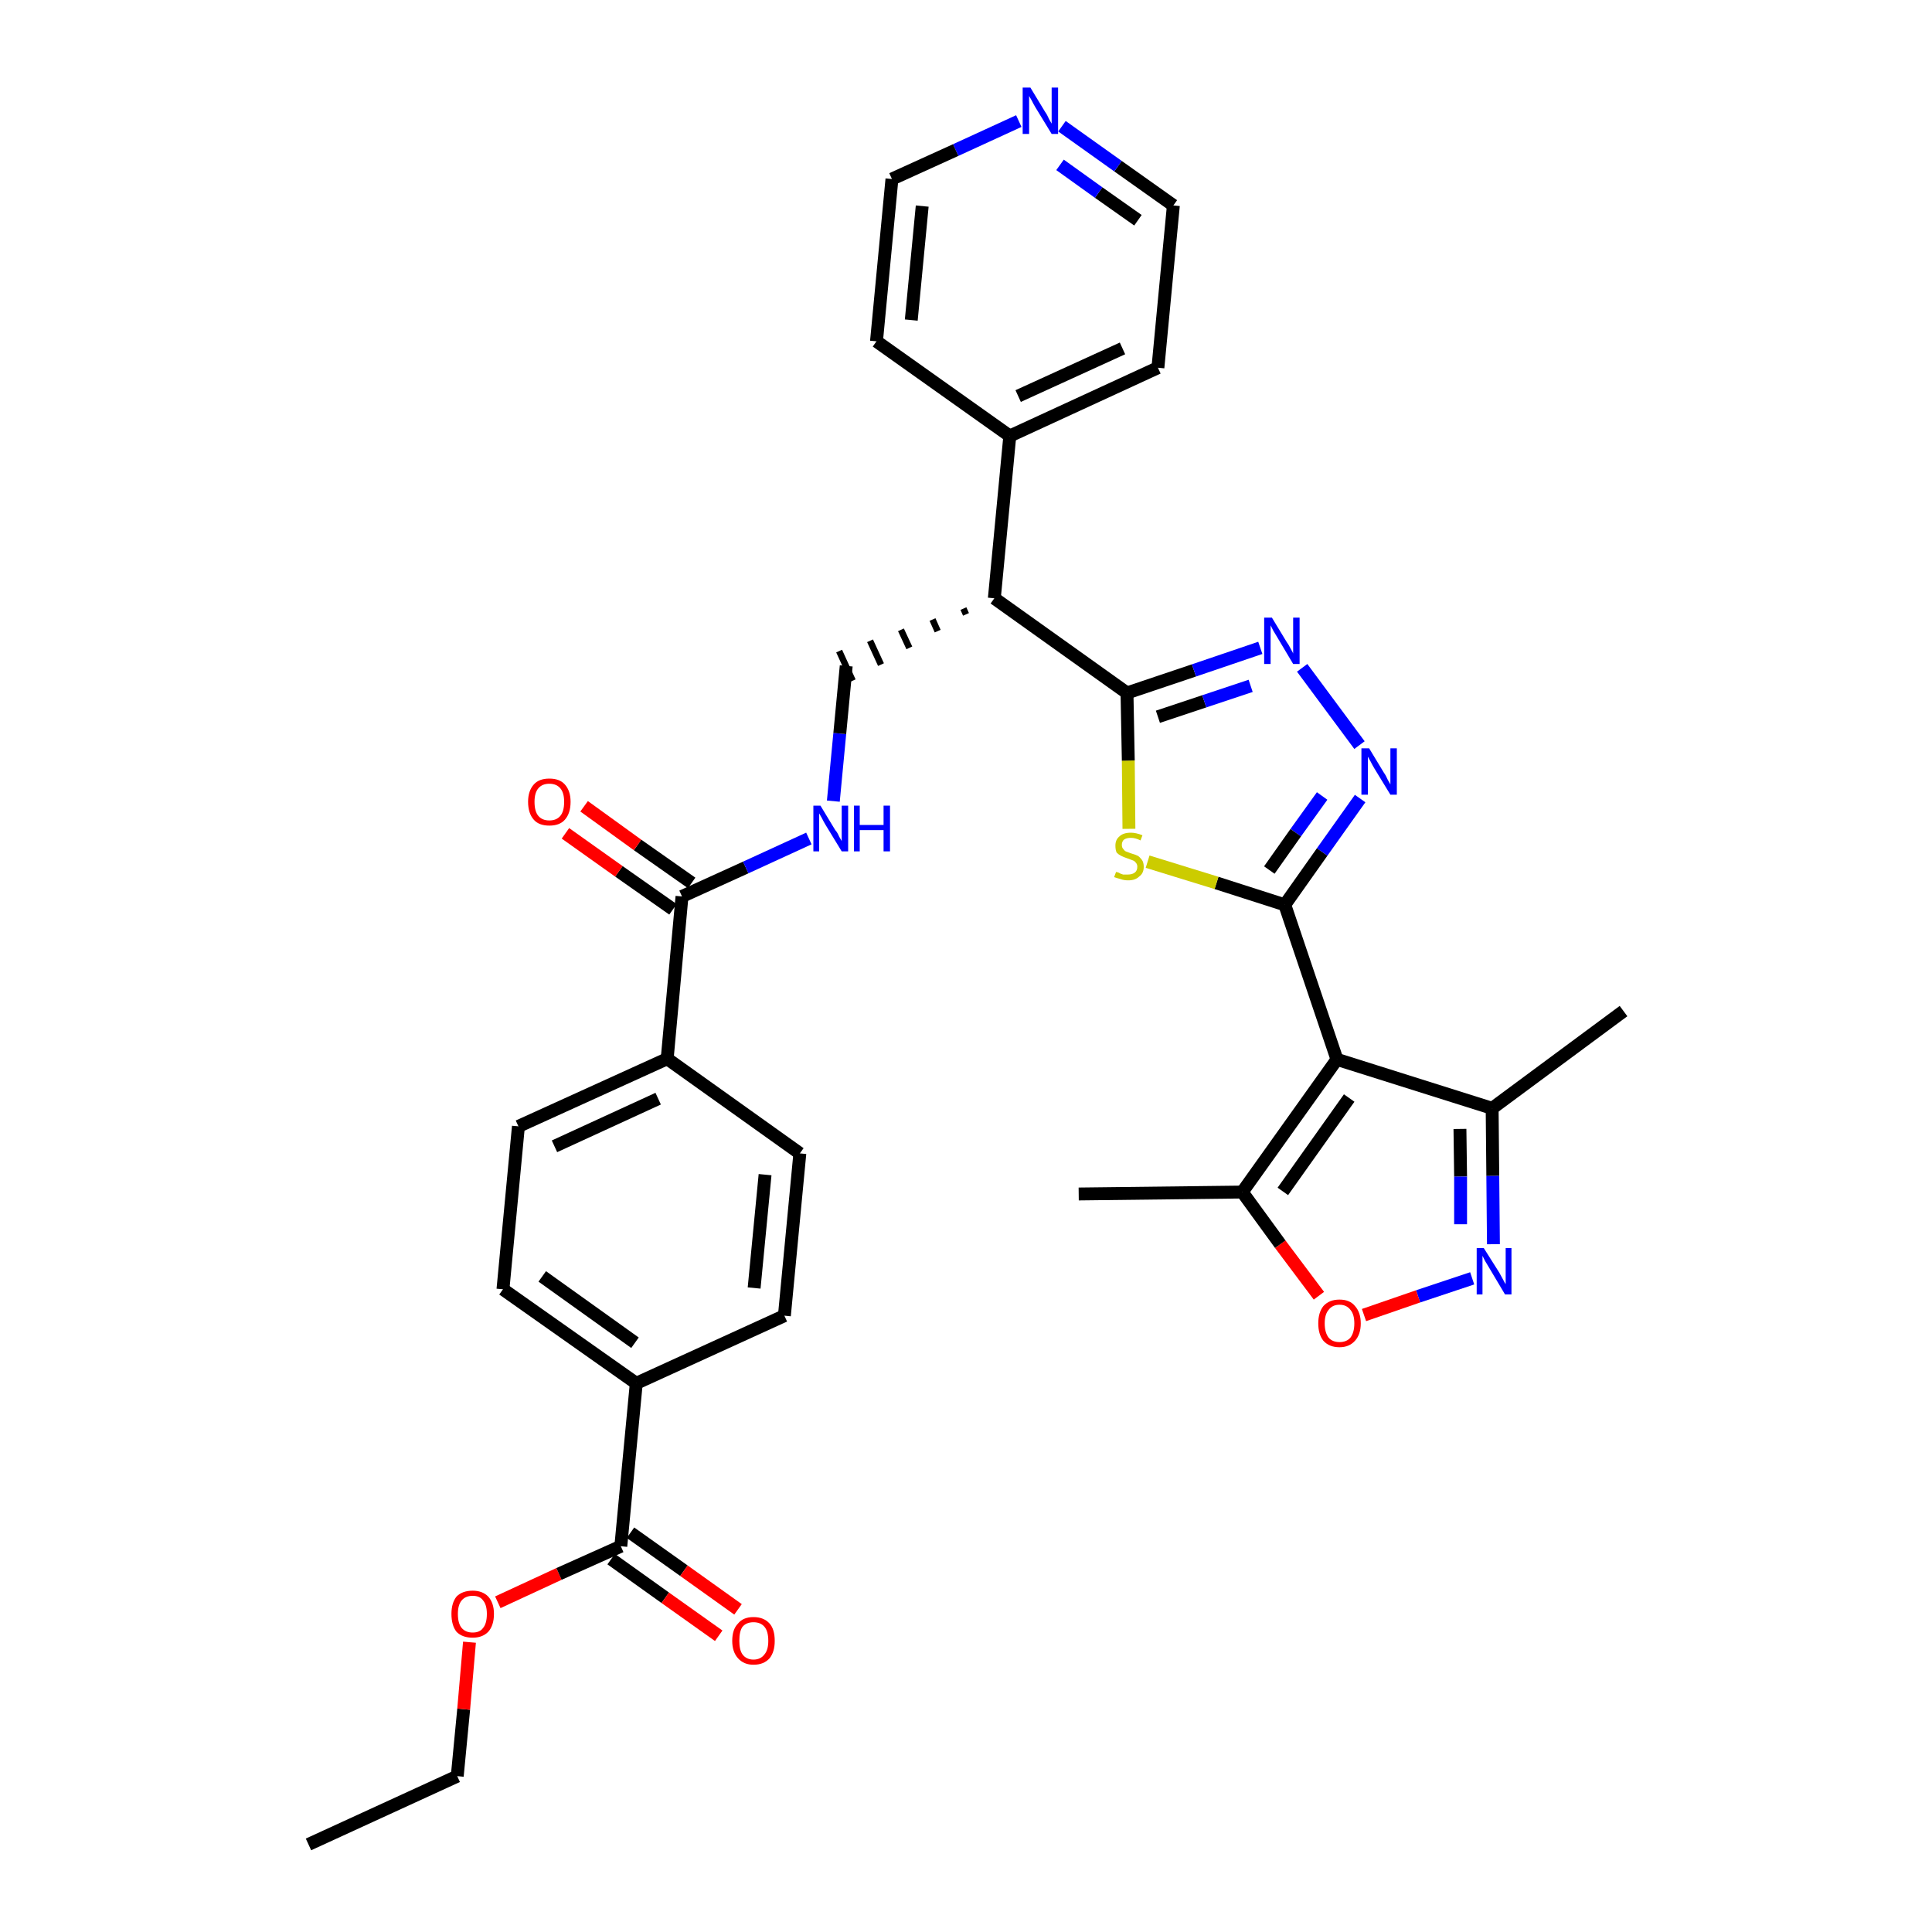 <?xml version='1.0' encoding='iso-8859-1'?>
<svg version='1.1' baseProfile='full'
              xmlns='http://www.w3.org/2000/svg'
                      xmlns:rdkit='http://www.rdkit.org/xml'
                      xmlns:xlink='http://www.w3.org/1999/xlink'
                  xml:space='preserve'
width='300px' height='300px' viewBox='0 0 300 300'>
<!-- END OF HEADER -->
<path class='bond-0 atom-0 atom-1' d='M 47.9,286.4 L 71.0,275.8' style='fill:none;fill-rule:evenodd;stroke:#000000;stroke-width:2.0px;stroke-linecap:butt;stroke-linejoin:miter;stroke-opacity:1' />
<path class='bond-1 atom-1 atom-2' d='M 71.0,275.8 L 72.0,265.4' style='fill:none;fill-rule:evenodd;stroke:#000000;stroke-width:2.0px;stroke-linecap:butt;stroke-linejoin:miter;stroke-opacity:1' />
<path class='bond-1 atom-1 atom-2' d='M 72.0,265.4 L 72.9,255.0' style='fill:none;fill-rule:evenodd;stroke:#FF0000;stroke-width:2.0px;stroke-linecap:butt;stroke-linejoin:miter;stroke-opacity:1' />
<path class='bond-2 atom-2 atom-3' d='M 77.3,248.8 L 86.8,244.4' style='fill:none;fill-rule:evenodd;stroke:#FF0000;stroke-width:2.0px;stroke-linecap:butt;stroke-linejoin:miter;stroke-opacity:1' />
<path class='bond-2 atom-2 atom-3' d='M 86.8,244.4 L 96.4,240.1' style='fill:none;fill-rule:evenodd;stroke:#000000;stroke-width:2.0px;stroke-linecap:butt;stroke-linejoin:miter;stroke-opacity:1' />
<path class='bond-3 atom-3 atom-4' d='M 94.9,242.1 L 103.3,248.1' style='fill:none;fill-rule:evenodd;stroke:#000000;stroke-width:2.0px;stroke-linecap:butt;stroke-linejoin:miter;stroke-opacity:1' />
<path class='bond-3 atom-3 atom-4' d='M 103.3,248.1 L 111.6,254.0' style='fill:none;fill-rule:evenodd;stroke:#FF0000;stroke-width:2.0px;stroke-linecap:butt;stroke-linejoin:miter;stroke-opacity:1' />
<path class='bond-3 atom-3 atom-4' d='M 97.9,238.0 L 106.2,243.9' style='fill:none;fill-rule:evenodd;stroke:#000000;stroke-width:2.0px;stroke-linecap:butt;stroke-linejoin:miter;stroke-opacity:1' />
<path class='bond-3 atom-3 atom-4' d='M 106.2,243.9 L 114.6,249.9' style='fill:none;fill-rule:evenodd;stroke:#FF0000;stroke-width:2.0px;stroke-linecap:butt;stroke-linejoin:miter;stroke-opacity:1' />
<path class='bond-4 atom-3 atom-5' d='M 96.4,240.1 L 98.8,214.8' style='fill:none;fill-rule:evenodd;stroke:#000000;stroke-width:2.0px;stroke-linecap:butt;stroke-linejoin:miter;stroke-opacity:1' />
<path class='bond-5 atom-5 atom-6' d='M 98.8,214.8 L 78.1,200.2' style='fill:none;fill-rule:evenodd;stroke:#000000;stroke-width:2.0px;stroke-linecap:butt;stroke-linejoin:miter;stroke-opacity:1' />
<path class='bond-5 atom-5 atom-6' d='M 98.6,208.5 L 84.2,198.2' style='fill:none;fill-rule:evenodd;stroke:#000000;stroke-width:2.0px;stroke-linecap:butt;stroke-linejoin:miter;stroke-opacity:1' />
<path class='bond-33 atom-33 atom-5' d='M 121.8,204.3 L 98.8,214.8' style='fill:none;fill-rule:evenodd;stroke:#000000;stroke-width:2.0px;stroke-linecap:butt;stroke-linejoin:miter;stroke-opacity:1' />
<path class='bond-6 atom-6 atom-7' d='M 78.1,200.2 L 80.5,174.9' style='fill:none;fill-rule:evenodd;stroke:#000000;stroke-width:2.0px;stroke-linecap:butt;stroke-linejoin:miter;stroke-opacity:1' />
<path class='bond-7 atom-7 atom-8' d='M 80.5,174.9 L 103.6,164.4' style='fill:none;fill-rule:evenodd;stroke:#000000;stroke-width:2.0px;stroke-linecap:butt;stroke-linejoin:miter;stroke-opacity:1' />
<path class='bond-7 atom-7 atom-8' d='M 86.1,178.0 L 102.2,170.6' style='fill:none;fill-rule:evenodd;stroke:#000000;stroke-width:2.0px;stroke-linecap:butt;stroke-linejoin:miter;stroke-opacity:1' />
<path class='bond-8 atom-8 atom-9' d='M 103.6,164.4 L 105.9,139.2' style='fill:none;fill-rule:evenodd;stroke:#000000;stroke-width:2.0px;stroke-linecap:butt;stroke-linejoin:miter;stroke-opacity:1' />
<path class='bond-31 atom-8 atom-32' d='M 103.6,164.4 L 124.2,179.1' style='fill:none;fill-rule:evenodd;stroke:#000000;stroke-width:2.0px;stroke-linecap:butt;stroke-linejoin:miter;stroke-opacity:1' />
<path class='bond-9 atom-9 atom-10' d='M 107.4,137.1 L 99.0,131.2' style='fill:none;fill-rule:evenodd;stroke:#000000;stroke-width:2.0px;stroke-linecap:butt;stroke-linejoin:miter;stroke-opacity:1' />
<path class='bond-9 atom-9 atom-10' d='M 99.0,131.2 L 90.7,125.2' style='fill:none;fill-rule:evenodd;stroke:#FF0000;stroke-width:2.0px;stroke-linecap:butt;stroke-linejoin:miter;stroke-opacity:1' />
<path class='bond-9 atom-9 atom-10' d='M 104.5,141.2 L 96.1,135.3' style='fill:none;fill-rule:evenodd;stroke:#000000;stroke-width:2.0px;stroke-linecap:butt;stroke-linejoin:miter;stroke-opacity:1' />
<path class='bond-9 atom-9 atom-10' d='M 96.1,135.3 L 87.8,129.4' style='fill:none;fill-rule:evenodd;stroke:#FF0000;stroke-width:2.0px;stroke-linecap:butt;stroke-linejoin:miter;stroke-opacity:1' />
<path class='bond-10 atom-9 atom-11' d='M 105.9,139.2 L 115.8,134.7' style='fill:none;fill-rule:evenodd;stroke:#000000;stroke-width:2.0px;stroke-linecap:butt;stroke-linejoin:miter;stroke-opacity:1' />
<path class='bond-10 atom-9 atom-11' d='M 115.8,134.7 L 125.6,130.2' style='fill:none;fill-rule:evenodd;stroke:#0000FF;stroke-width:2.0px;stroke-linecap:butt;stroke-linejoin:miter;stroke-opacity:1' />
<path class='bond-11 atom-11 atom-12' d='M 129.4,124.4 L 130.4,113.9' style='fill:none;fill-rule:evenodd;stroke:#0000FF;stroke-width:2.0px;stroke-linecap:butt;stroke-linejoin:miter;stroke-opacity:1' />
<path class='bond-11 atom-11 atom-12' d='M 130.4,113.9 L 131.4,103.4' style='fill:none;fill-rule:evenodd;stroke:#000000;stroke-width:2.0px;stroke-linecap:butt;stroke-linejoin:miter;stroke-opacity:1' />
<path class='bond-12 atom-13 atom-12' d='M 149.6,94.5 L 150.0,95.4' style='fill:none;fill-rule:evenodd;stroke:#000000;stroke-width:1.0px;stroke-linecap:butt;stroke-linejoin:miter;stroke-opacity:1' />
<path class='bond-12 atom-13 atom-12' d='M 144.8,96.2 L 145.6,98.0' style='fill:none;fill-rule:evenodd;stroke:#000000;stroke-width:1.0px;stroke-linecap:butt;stroke-linejoin:miter;stroke-opacity:1' />
<path class='bond-12 atom-13 atom-12' d='M 139.9,97.8 L 141.2,100.6' style='fill:none;fill-rule:evenodd;stroke:#000000;stroke-width:1.0px;stroke-linecap:butt;stroke-linejoin:miter;stroke-opacity:1' />
<path class='bond-12 atom-13 atom-12' d='M 135.1,99.5 L 136.8,103.2' style='fill:none;fill-rule:evenodd;stroke:#000000;stroke-width:1.0px;stroke-linecap:butt;stroke-linejoin:miter;stroke-opacity:1' />
<path class='bond-12 atom-13 atom-12' d='M 130.3,101.1 L 132.4,105.7' style='fill:none;fill-rule:evenodd;stroke:#000000;stroke-width:1.0px;stroke-linecap:butt;stroke-linejoin:miter;stroke-opacity:1' />
<path class='bond-13 atom-13 atom-14' d='M 154.4,92.9 L 156.8,67.7' style='fill:none;fill-rule:evenodd;stroke:#000000;stroke-width:2.0px;stroke-linecap:butt;stroke-linejoin:miter;stroke-opacity:1' />
<path class='bond-19 atom-13 atom-20' d='M 154.4,92.9 L 175.0,107.6' style='fill:none;fill-rule:evenodd;stroke:#000000;stroke-width:2.0px;stroke-linecap:butt;stroke-linejoin:miter;stroke-opacity:1' />
<path class='bond-14 atom-14 atom-15' d='M 156.8,67.7 L 179.8,57.1' style='fill:none;fill-rule:evenodd;stroke:#000000;stroke-width:2.0px;stroke-linecap:butt;stroke-linejoin:miter;stroke-opacity:1' />
<path class='bond-14 atom-14 atom-15' d='M 158.1,61.5 L 174.3,54.1' style='fill:none;fill-rule:evenodd;stroke:#000000;stroke-width:2.0px;stroke-linecap:butt;stroke-linejoin:miter;stroke-opacity:1' />
<path class='bond-34 atom-19 atom-14' d='M 136.1,53.0 L 156.8,67.7' style='fill:none;fill-rule:evenodd;stroke:#000000;stroke-width:2.0px;stroke-linecap:butt;stroke-linejoin:miter;stroke-opacity:1' />
<path class='bond-15 atom-15 atom-16' d='M 179.8,57.1 L 182.2,31.9' style='fill:none;fill-rule:evenodd;stroke:#000000;stroke-width:2.0px;stroke-linecap:butt;stroke-linejoin:miter;stroke-opacity:1' />
<path class='bond-16 atom-16 atom-17' d='M 182.2,31.9 L 173.6,25.8' style='fill:none;fill-rule:evenodd;stroke:#000000;stroke-width:2.0px;stroke-linecap:butt;stroke-linejoin:miter;stroke-opacity:1' />
<path class='bond-16 atom-16 atom-17' d='M 173.6,25.8 L 164.9,19.6' style='fill:none;fill-rule:evenodd;stroke:#0000FF;stroke-width:2.0px;stroke-linecap:butt;stroke-linejoin:miter;stroke-opacity:1' />
<path class='bond-16 atom-16 atom-17' d='M 176.7,34.2 L 170.6,29.9' style='fill:none;fill-rule:evenodd;stroke:#000000;stroke-width:2.0px;stroke-linecap:butt;stroke-linejoin:miter;stroke-opacity:1' />
<path class='bond-16 atom-16 atom-17' d='M 170.6,29.9 L 164.6,25.6' style='fill:none;fill-rule:evenodd;stroke:#0000FF;stroke-width:2.0px;stroke-linecap:butt;stroke-linejoin:miter;stroke-opacity:1' />
<path class='bond-17 atom-17 atom-18' d='M 158.2,18.8 L 148.4,23.3' style='fill:none;fill-rule:evenodd;stroke:#0000FF;stroke-width:2.0px;stroke-linecap:butt;stroke-linejoin:miter;stroke-opacity:1' />
<path class='bond-17 atom-17 atom-18' d='M 148.4,23.3 L 138.5,27.8' style='fill:none;fill-rule:evenodd;stroke:#000000;stroke-width:2.0px;stroke-linecap:butt;stroke-linejoin:miter;stroke-opacity:1' />
<path class='bond-18 atom-18 atom-19' d='M 138.5,27.8 L 136.1,53.0' style='fill:none;fill-rule:evenodd;stroke:#000000;stroke-width:2.0px;stroke-linecap:butt;stroke-linejoin:miter;stroke-opacity:1' />
<path class='bond-18 atom-18 atom-19' d='M 143.2,32.0 L 141.5,49.7' style='fill:none;fill-rule:evenodd;stroke:#000000;stroke-width:2.0px;stroke-linecap:butt;stroke-linejoin:miter;stroke-opacity:1' />
<path class='bond-20 atom-20 atom-21' d='M 175.0,107.6 L 185.4,104.1' style='fill:none;fill-rule:evenodd;stroke:#000000;stroke-width:2.0px;stroke-linecap:butt;stroke-linejoin:miter;stroke-opacity:1' />
<path class='bond-20 atom-20 atom-21' d='M 185.4,104.1 L 195.7,100.6' style='fill:none;fill-rule:evenodd;stroke:#0000FF;stroke-width:2.0px;stroke-linecap:butt;stroke-linejoin:miter;stroke-opacity:1' />
<path class='bond-20 atom-20 atom-21' d='M 179.8,111.3 L 187.0,108.9' style='fill:none;fill-rule:evenodd;stroke:#000000;stroke-width:2.0px;stroke-linecap:butt;stroke-linejoin:miter;stroke-opacity:1' />
<path class='bond-20 atom-20 atom-21' d='M 187.0,108.9 L 194.2,106.5' style='fill:none;fill-rule:evenodd;stroke:#0000FF;stroke-width:2.0px;stroke-linecap:butt;stroke-linejoin:miter;stroke-opacity:1' />
<path class='bond-35 atom-31 atom-20' d='M 175.3,128.7 L 175.2,118.1' style='fill:none;fill-rule:evenodd;stroke:#CCCC00;stroke-width:2.0px;stroke-linecap:butt;stroke-linejoin:miter;stroke-opacity:1' />
<path class='bond-35 atom-31 atom-20' d='M 175.2,118.1 L 175.0,107.6' style='fill:none;fill-rule:evenodd;stroke:#000000;stroke-width:2.0px;stroke-linecap:butt;stroke-linejoin:miter;stroke-opacity:1' />
<path class='bond-21 atom-21 atom-22' d='M 202.2,103.7 L 211.1,115.7' style='fill:none;fill-rule:evenodd;stroke:#0000FF;stroke-width:2.0px;stroke-linecap:butt;stroke-linejoin:miter;stroke-opacity:1' />
<path class='bond-22 atom-22 atom-23' d='M 211.2,124.0 L 205.3,132.3' style='fill:none;fill-rule:evenodd;stroke:#0000FF;stroke-width:2.0px;stroke-linecap:butt;stroke-linejoin:miter;stroke-opacity:1' />
<path class='bond-22 atom-22 atom-23' d='M 205.3,132.3 L 199.5,140.5' style='fill:none;fill-rule:evenodd;stroke:#000000;stroke-width:2.0px;stroke-linecap:butt;stroke-linejoin:miter;stroke-opacity:1' />
<path class='bond-22 atom-22 atom-23' d='M 205.3,123.6 L 201.2,129.3' style='fill:none;fill-rule:evenodd;stroke:#0000FF;stroke-width:2.0px;stroke-linecap:butt;stroke-linejoin:miter;stroke-opacity:1' />
<path class='bond-22 atom-22 atom-23' d='M 201.2,129.3 L 197.1,135.1' style='fill:none;fill-rule:evenodd;stroke:#000000;stroke-width:2.0px;stroke-linecap:butt;stroke-linejoin:miter;stroke-opacity:1' />
<path class='bond-23 atom-23 atom-24' d='M 199.5,140.5 L 207.6,164.5' style='fill:none;fill-rule:evenodd;stroke:#000000;stroke-width:2.0px;stroke-linecap:butt;stroke-linejoin:miter;stroke-opacity:1' />
<path class='bond-30 atom-23 atom-31' d='M 199.5,140.5 L 188.9,137.1' style='fill:none;fill-rule:evenodd;stroke:#000000;stroke-width:2.0px;stroke-linecap:butt;stroke-linejoin:miter;stroke-opacity:1' />
<path class='bond-30 atom-23 atom-31' d='M 188.9,137.1 L 178.2,133.8' style='fill:none;fill-rule:evenodd;stroke:#CCCC00;stroke-width:2.0px;stroke-linecap:butt;stroke-linejoin:miter;stroke-opacity:1' />
<path class='bond-24 atom-24 atom-25' d='M 207.6,164.5 L 231.7,172.1' style='fill:none;fill-rule:evenodd;stroke:#000000;stroke-width:2.0px;stroke-linecap:butt;stroke-linejoin:miter;stroke-opacity:1' />
<path class='bond-36 atom-29 atom-24' d='M 192.9,185.1 L 207.6,164.5' style='fill:none;fill-rule:evenodd;stroke:#000000;stroke-width:2.0px;stroke-linecap:butt;stroke-linejoin:miter;stroke-opacity:1' />
<path class='bond-36 atom-29 atom-24' d='M 199.2,185.0 L 209.5,170.5' style='fill:none;fill-rule:evenodd;stroke:#000000;stroke-width:2.0px;stroke-linecap:butt;stroke-linejoin:miter;stroke-opacity:1' />
<path class='bond-25 atom-25 atom-26' d='M 231.7,172.1 L 252.1,157.0' style='fill:none;fill-rule:evenodd;stroke:#000000;stroke-width:2.0px;stroke-linecap:butt;stroke-linejoin:miter;stroke-opacity:1' />
<path class='bond-26 atom-25 atom-27' d='M 231.7,172.1 L 231.8,182.6' style='fill:none;fill-rule:evenodd;stroke:#000000;stroke-width:2.0px;stroke-linecap:butt;stroke-linejoin:miter;stroke-opacity:1' />
<path class='bond-26 atom-25 atom-27' d='M 231.8,182.6 L 231.9,193.2' style='fill:none;fill-rule:evenodd;stroke:#0000FF;stroke-width:2.0px;stroke-linecap:butt;stroke-linejoin:miter;stroke-opacity:1' />
<path class='bond-26 atom-25 atom-27' d='M 226.7,175.3 L 226.8,182.7' style='fill:none;fill-rule:evenodd;stroke:#000000;stroke-width:2.0px;stroke-linecap:butt;stroke-linejoin:miter;stroke-opacity:1' />
<path class='bond-26 atom-25 atom-27' d='M 226.8,182.7 L 226.8,190.1' style='fill:none;fill-rule:evenodd;stroke:#0000FF;stroke-width:2.0px;stroke-linecap:butt;stroke-linejoin:miter;stroke-opacity:1' />
<path class='bond-27 atom-27 atom-28' d='M 228.6,198.5 L 220.2,201.3' style='fill:none;fill-rule:evenodd;stroke:#0000FF;stroke-width:2.0px;stroke-linecap:butt;stroke-linejoin:miter;stroke-opacity:1' />
<path class='bond-27 atom-27 atom-28' d='M 220.2,201.3 L 211.8,204.2' style='fill:none;fill-rule:evenodd;stroke:#FF0000;stroke-width:2.0px;stroke-linecap:butt;stroke-linejoin:miter;stroke-opacity:1' />
<path class='bond-28 atom-28 atom-29' d='M 204.8,201.2 L 198.8,193.2' style='fill:none;fill-rule:evenodd;stroke:#FF0000;stroke-width:2.0px;stroke-linecap:butt;stroke-linejoin:miter;stroke-opacity:1' />
<path class='bond-28 atom-28 atom-29' d='M 198.8,193.2 L 192.9,185.1' style='fill:none;fill-rule:evenodd;stroke:#000000;stroke-width:2.0px;stroke-linecap:butt;stroke-linejoin:miter;stroke-opacity:1' />
<path class='bond-29 atom-29 atom-30' d='M 192.9,185.1 L 167.5,185.4' style='fill:none;fill-rule:evenodd;stroke:#000000;stroke-width:2.0px;stroke-linecap:butt;stroke-linejoin:miter;stroke-opacity:1' />
<path class='bond-32 atom-32 atom-33' d='M 124.2,179.1 L 121.8,204.3' style='fill:none;fill-rule:evenodd;stroke:#000000;stroke-width:2.0px;stroke-linecap:butt;stroke-linejoin:miter;stroke-opacity:1' />
<path class='bond-32 atom-32 atom-33' d='M 118.8,182.4 L 117.1,200.0' style='fill:none;fill-rule:evenodd;stroke:#000000;stroke-width:2.0px;stroke-linecap:butt;stroke-linejoin:miter;stroke-opacity:1' />
<path  class='atom-2' d='M 70.1 250.6
Q 70.1 248.9, 70.9 247.9
Q 71.8 247.0, 73.4 247.0
Q 74.9 247.0, 75.8 247.9
Q 76.7 248.9, 76.7 250.6
Q 76.7 252.4, 75.8 253.4
Q 74.9 254.3, 73.4 254.3
Q 71.8 254.3, 70.9 253.4
Q 70.1 252.4, 70.1 250.6
M 73.4 253.5
Q 74.5 253.5, 75.0 252.8
Q 75.6 252.1, 75.6 250.6
Q 75.6 249.2, 75.0 248.5
Q 74.5 247.8, 73.4 247.8
Q 72.3 247.8, 71.7 248.5
Q 71.1 249.2, 71.1 250.6
Q 71.1 252.1, 71.7 252.8
Q 72.3 253.5, 73.4 253.5
' fill='#FF0000'/>
<path  class='atom-4' d='M 113.7 254.8
Q 113.7 253.0, 114.6 252.1
Q 115.4 251.1, 117.0 251.1
Q 118.6 251.1, 119.5 252.1
Q 120.3 253.0, 120.3 254.8
Q 120.3 256.5, 119.5 257.5
Q 118.6 258.5, 117.0 258.5
Q 115.5 258.5, 114.6 257.5
Q 113.7 256.5, 113.7 254.8
M 117.0 257.7
Q 118.1 257.7, 118.7 256.9
Q 119.3 256.2, 119.3 254.8
Q 119.3 253.3, 118.7 252.6
Q 118.1 251.9, 117.0 251.9
Q 115.9 251.9, 115.3 252.6
Q 114.8 253.3, 114.8 254.8
Q 114.8 256.2, 115.3 256.9
Q 115.9 257.7, 117.0 257.7
' fill='#FF0000'/>
<path  class='atom-10' d='M 82.0 124.5
Q 82.0 122.8, 82.9 121.8
Q 83.7 120.9, 85.3 120.9
Q 86.9 120.9, 87.7 121.8
Q 88.6 122.8, 88.6 124.5
Q 88.6 126.3, 87.7 127.3
Q 86.9 128.2, 85.3 128.2
Q 83.7 128.2, 82.9 127.3
Q 82.0 126.3, 82.0 124.5
M 85.3 127.4
Q 86.4 127.4, 87.0 126.7
Q 87.6 126.0, 87.6 124.5
Q 87.6 123.1, 87.0 122.4
Q 86.4 121.7, 85.3 121.7
Q 84.2 121.7, 83.6 122.4
Q 83.0 123.1, 83.0 124.5
Q 83.0 126.0, 83.6 126.7
Q 84.2 127.4, 85.3 127.4
' fill='#FF0000'/>
<path  class='atom-11' d='M 127.4 125.1
L 129.7 128.9
Q 130.0 129.2, 130.3 129.9
Q 130.7 130.6, 130.7 130.6
L 130.7 125.1
L 131.7 125.1
L 131.7 132.2
L 130.7 132.2
L 128.2 128.1
Q 127.9 127.6, 127.6 127.0
Q 127.3 126.5, 127.2 126.3
L 127.2 132.2
L 126.3 132.2
L 126.3 125.1
L 127.4 125.1
' fill='#0000FF'/>
<path  class='atom-11' d='M 132.6 125.1
L 133.5 125.1
L 133.5 128.1
L 137.2 128.1
L 137.2 125.1
L 138.2 125.1
L 138.2 132.2
L 137.2 132.2
L 137.2 128.9
L 133.5 128.9
L 133.5 132.2
L 132.6 132.2
L 132.6 125.1
' fill='#0000FF'/>
<path  class='atom-17' d='M 160.0 13.6
L 162.3 17.4
Q 162.6 17.8, 162.9 18.5
Q 163.3 19.2, 163.3 19.2
L 163.3 13.6
L 164.3 13.6
L 164.3 20.8
L 163.3 20.8
L 160.8 16.7
Q 160.5 16.2, 160.2 15.6
Q 159.9 15.1, 159.8 14.9
L 159.8 20.8
L 158.8 20.8
L 158.8 13.6
L 160.0 13.6
' fill='#0000FF'/>
<path  class='atom-21' d='M 197.5 95.9
L 199.8 99.7
Q 200.1 100.1, 200.4 100.7
Q 200.8 101.4, 200.8 101.5
L 200.8 95.9
L 201.8 95.9
L 201.8 103.1
L 200.8 103.1
L 198.3 98.9
Q 198.0 98.4, 197.7 97.9
Q 197.4 97.3, 197.3 97.1
L 197.3 103.1
L 196.3 103.1
L 196.3 95.9
L 197.5 95.9
' fill='#0000FF'/>
<path  class='atom-22' d='M 212.6 116.2
L 214.9 120.0
Q 215.2 120.4, 215.5 121.1
Q 215.9 121.8, 215.9 121.8
L 215.9 116.2
L 216.9 116.2
L 216.9 123.4
L 215.9 123.4
L 213.4 119.3
Q 213.1 118.8, 212.8 118.2
Q 212.5 117.7, 212.4 117.5
L 212.4 123.4
L 211.4 123.4
L 211.4 116.2
L 212.6 116.2
' fill='#0000FF'/>
<path  class='atom-27' d='M 230.4 193.8
L 232.8 197.6
Q 233.0 198.0, 233.4 198.7
Q 233.7 199.3, 233.8 199.4
L 233.8 193.8
L 234.7 193.8
L 234.7 201.0
L 233.7 201.0
L 231.2 196.8
Q 230.9 196.3, 230.6 195.8
Q 230.3 195.2, 230.2 195.0
L 230.2 201.0
L 229.3 201.0
L 229.3 193.8
L 230.4 193.8
' fill='#0000FF'/>
<path  class='atom-28' d='M 204.7 205.5
Q 204.7 203.8, 205.5 202.8
Q 206.4 201.8, 208.0 201.8
Q 209.6 201.8, 210.4 202.8
Q 211.3 203.8, 211.3 205.5
Q 211.3 207.2, 210.4 208.2
Q 209.5 209.2, 208.0 209.2
Q 206.4 209.2, 205.5 208.2
Q 204.7 207.2, 204.7 205.5
M 208.0 208.4
Q 209.1 208.4, 209.7 207.7
Q 210.3 206.9, 210.3 205.5
Q 210.3 204.1, 209.7 203.4
Q 209.1 202.6, 208.0 202.6
Q 206.9 202.6, 206.3 203.4
Q 205.7 204.1, 205.7 205.5
Q 205.7 206.9, 206.3 207.7
Q 206.9 208.4, 208.0 208.4
' fill='#FF0000'/>
<path  class='atom-31' d='M 173.3 135.4
Q 173.4 135.4, 173.7 135.5
Q 174.0 135.7, 174.4 135.8
Q 174.8 135.8, 175.1 135.8
Q 175.8 135.8, 176.2 135.5
Q 176.6 135.2, 176.6 134.6
Q 176.6 134.2, 176.4 134.0
Q 176.2 133.7, 175.9 133.6
Q 175.6 133.5, 175.1 133.3
Q 174.5 133.1, 174.1 132.9
Q 173.7 132.7, 173.4 132.4
Q 173.2 132.0, 173.2 131.3
Q 173.2 130.4, 173.8 129.9
Q 174.4 129.3, 175.6 129.3
Q 176.4 129.3, 177.4 129.7
L 177.1 130.5
Q 176.3 130.1, 175.6 130.1
Q 174.9 130.1, 174.5 130.4
Q 174.2 130.7, 174.2 131.2
Q 174.2 131.6, 174.4 131.8
Q 174.6 132.1, 174.8 132.2
Q 175.1 132.3, 175.6 132.5
Q 176.3 132.7, 176.7 132.9
Q 177.0 133.1, 177.3 133.5
Q 177.6 133.9, 177.6 134.6
Q 177.6 135.6, 176.9 136.1
Q 176.3 136.7, 175.2 136.7
Q 174.5 136.7, 174.0 136.5
Q 173.6 136.4, 173.0 136.2
L 173.3 135.4
' fill='#CCCC00'/>
</svg>
